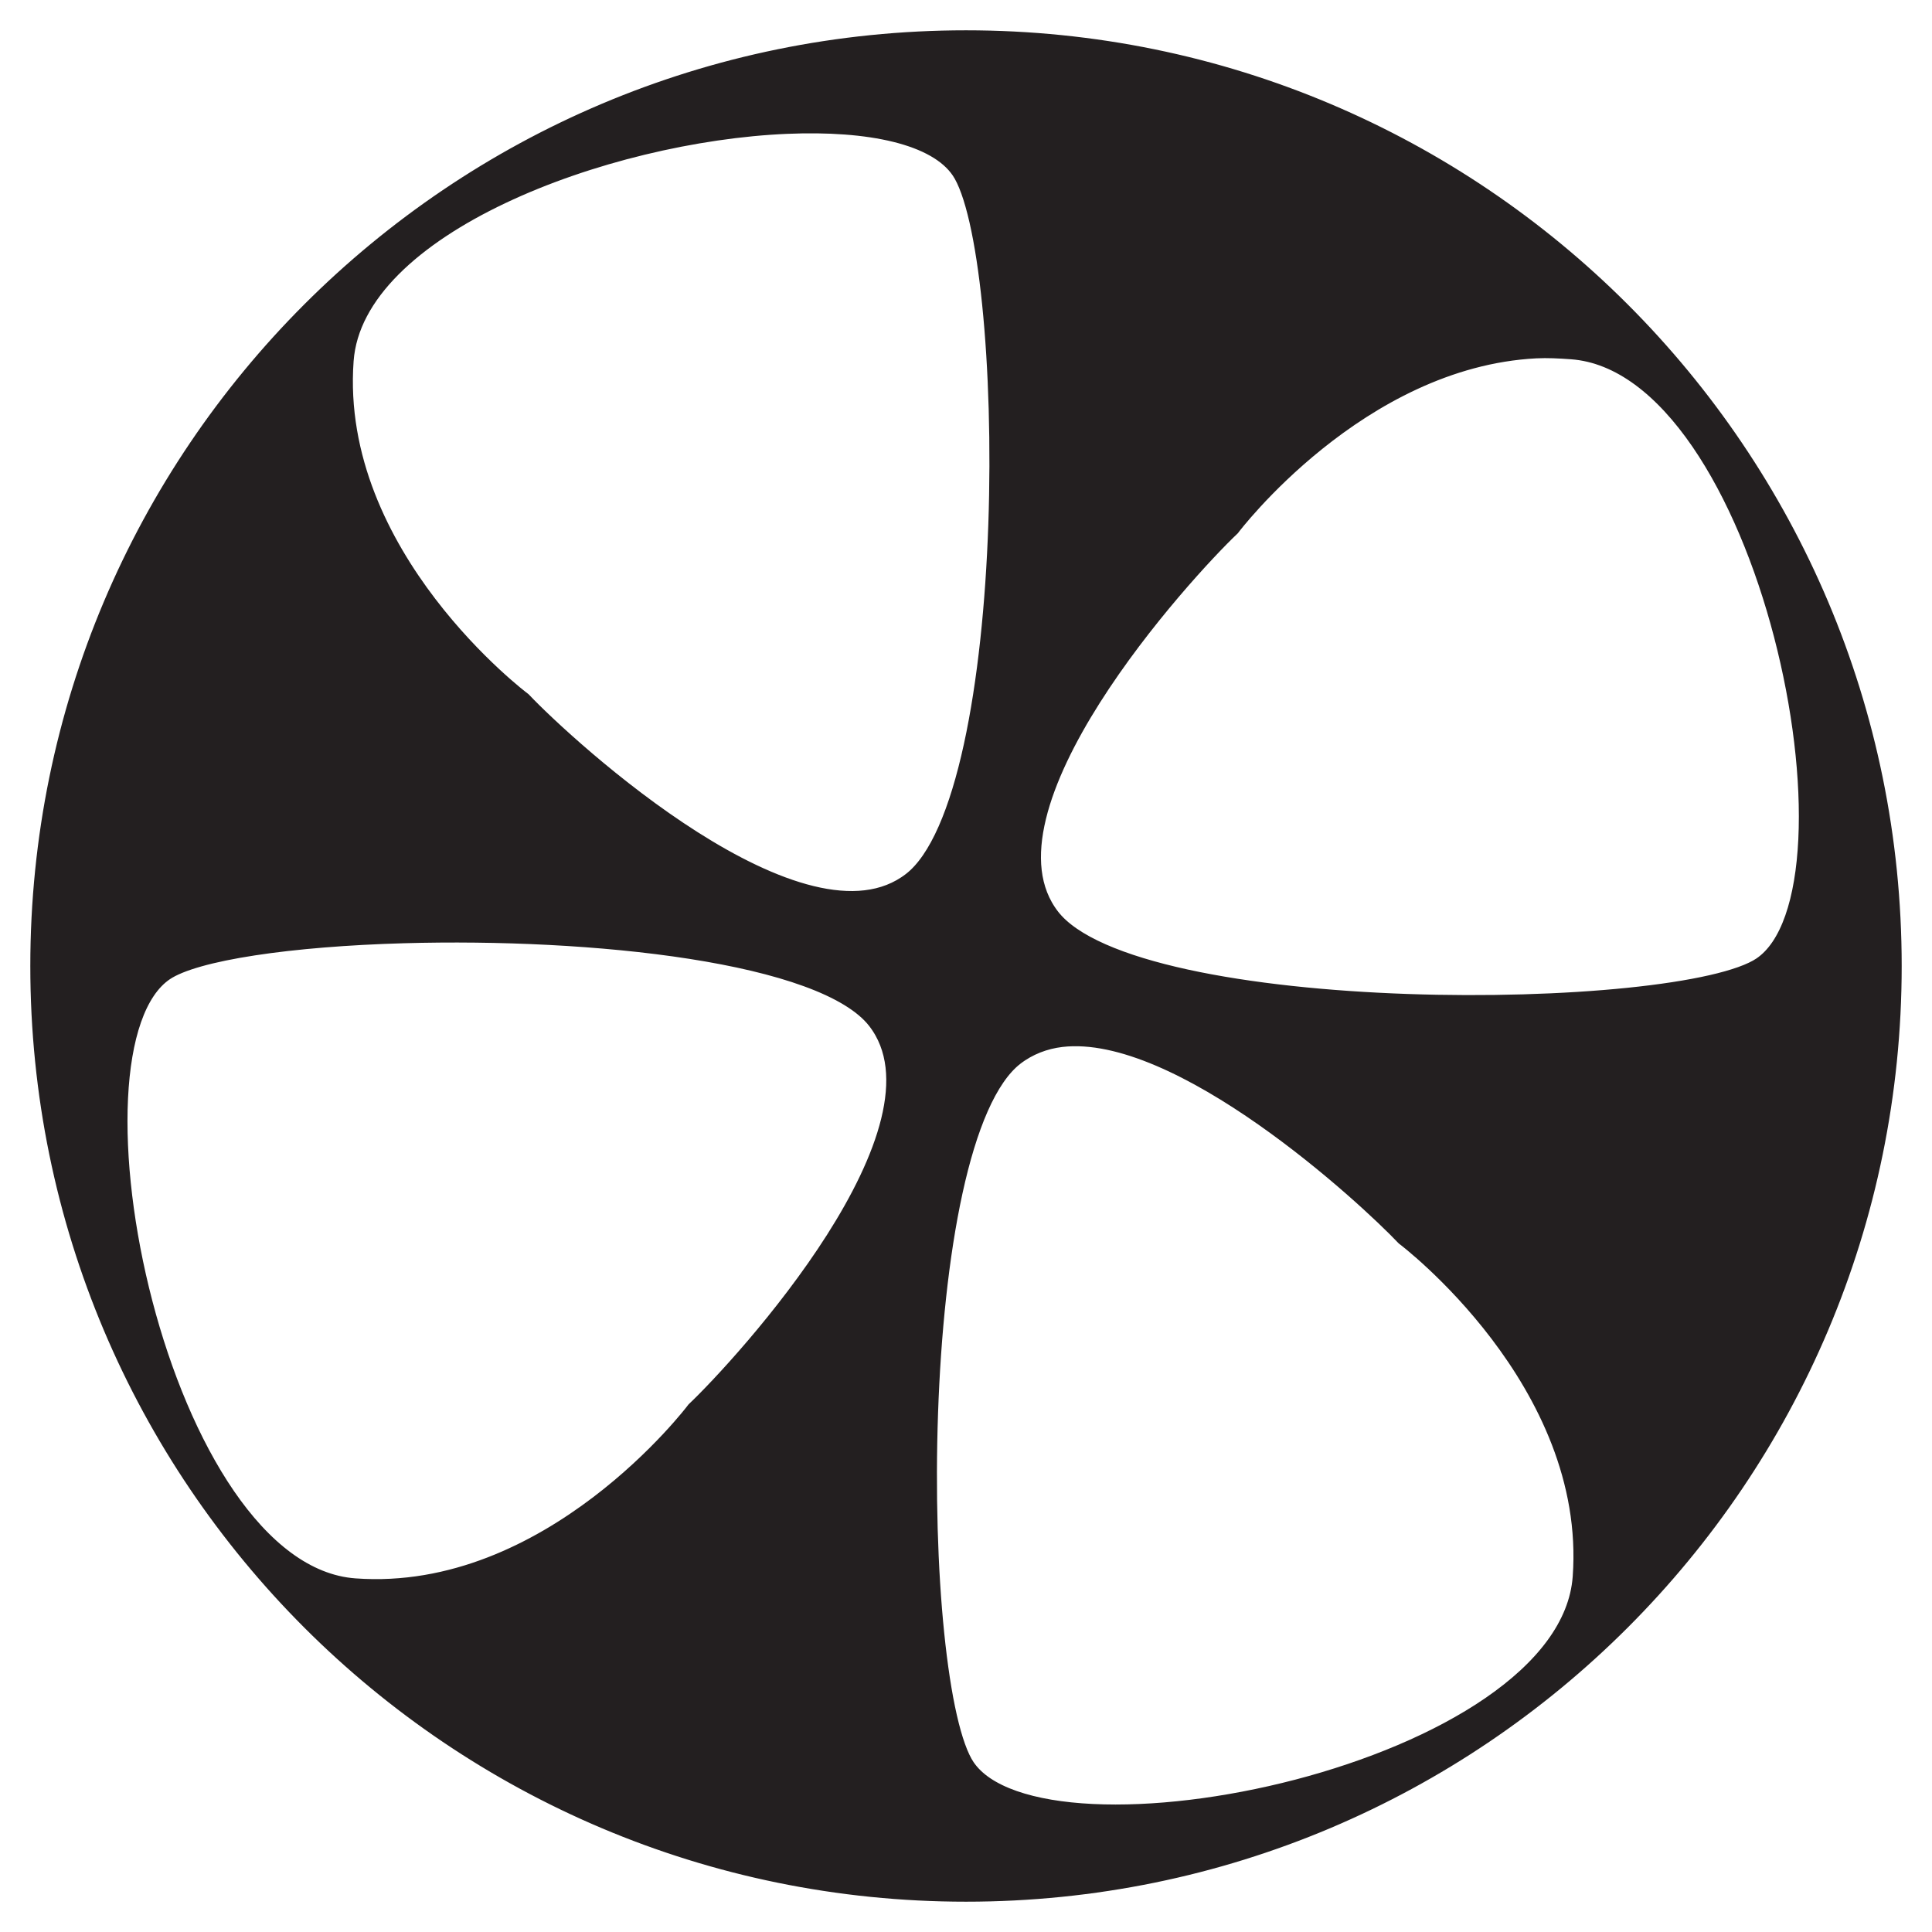 <svg xmlns="http://www.w3.org/2000/svg" width="64" height="64"><path d="M32 1.344C15.066 1.344 1.344 15.067 1.344 32S15.066 62.656 32 62.656c16.933 0 30.656-13.723 30.656-30.656S48.933 1.344 32 1.344zm-5.938 2.75c2.735-.116 4.979.344 5.782 1.531 1.833 2.708 2.002 20.789-1.625 23.594-3.627 2.804-11.503-4.456-12.938-5.969 0 0-6.384-4.78-5.906-11.313.33-4.495 8.673-7.589 14.688-7.843zm24.813 7.437c.394-.02.78.002 1.188.031 6.538.479 10.112 17.9 6.312 20.47-2.708 1.832-20.789 2.002-23.594-1.626-2.805-3.627 4.456-11.534 5.969-12.968 0 0 4.218-5.6 10.125-5.907zm-37.5 19.375c6.206-.175 13.935.608 15.688 2.875 2.805 3.628-4.487 11.535-6 12.969 0 0-4.78 6.353-11.313 5.875-6.539-.478-10.112-17.898-6.313-20.469 1.016-.687 4.214-1.145 7.938-1.25zm21.781 3.438c3.959-.464 10.152 5.27 11.407 6.593 0 0 6.353 4.781 5.874 11.313-.478 6.54-17.898 10.112-20.468 6.313-1.832-2.71-2.002-20.79 1.625-23.594.453-.35.997-.559 1.562-.625z" fill="#231f20" stroke="#231f20" stroke-width=".68"/></svg>